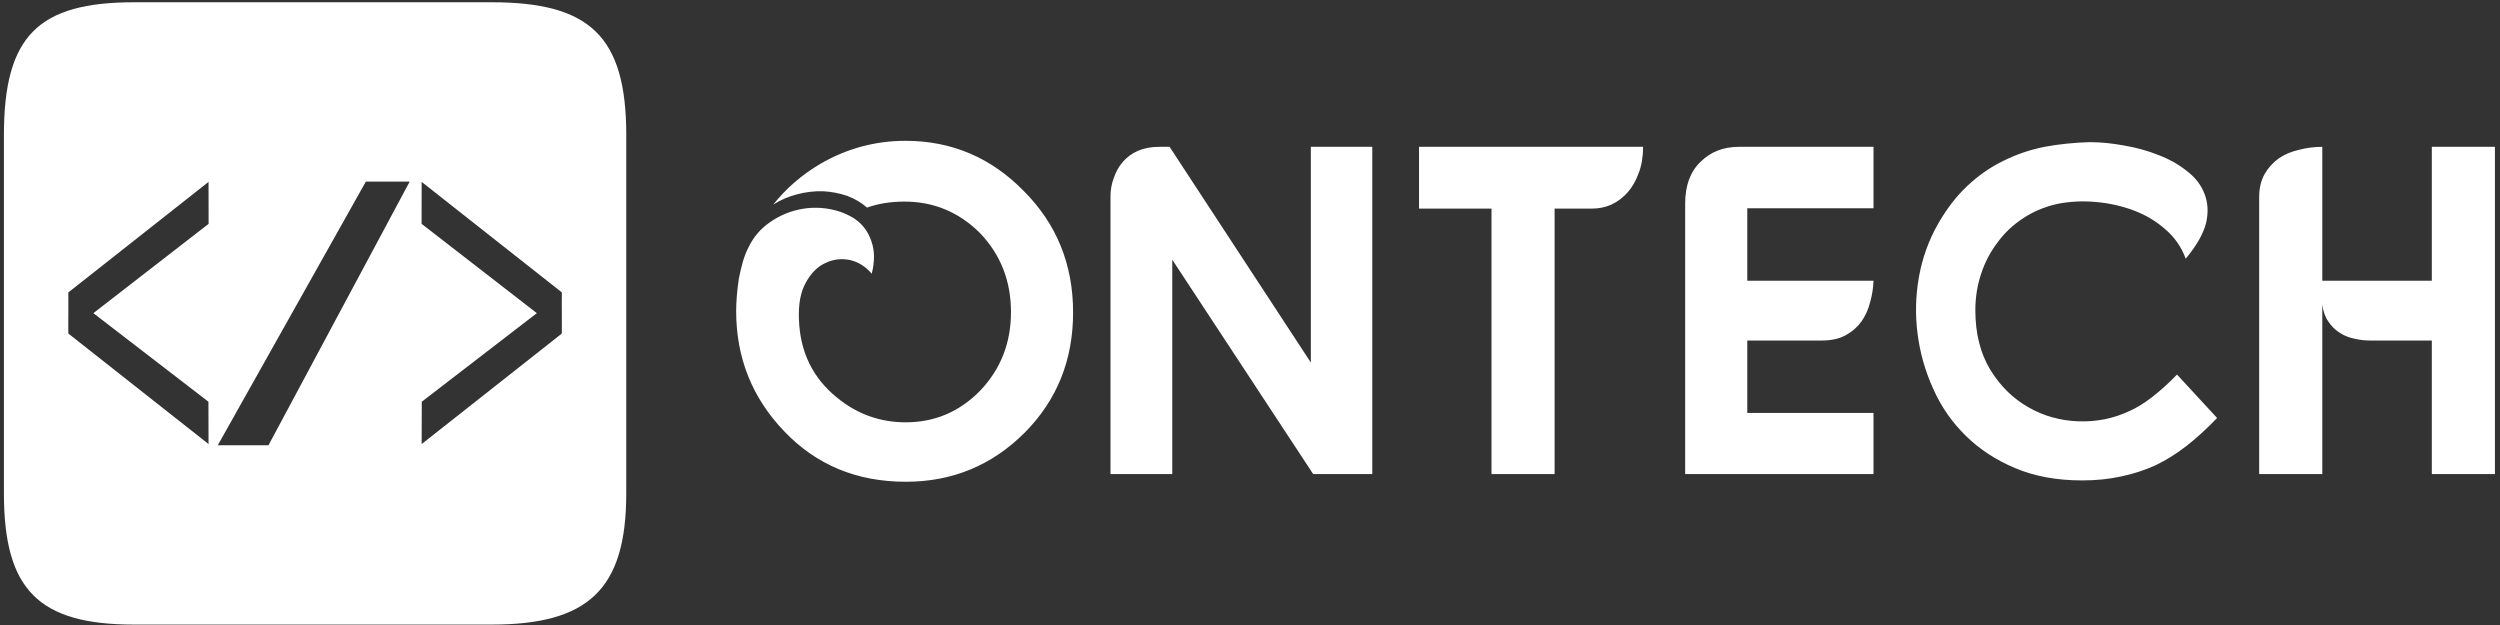 <svg data-v-423bf9ae="" xmlns="http://www.w3.org/2000/svg" viewBox="0 0 440 110" class="iconLeft"><rect x="0" y="0" width="440" height="110" fill="#333333" stroke="none"/><!----><!----><!----><g data-v-423bf9ae="" id="29f786e9-2ffc-4065-8083-6c8d0c0c89e9" fill="white" transform="matrix(5.877,0,0,5.877,127.097,3.98)"><path d="M5.49 3.54L5.49 3.54L5.49 3.54Q7.56 3.54 9.03 5.04L9.03 5.04L9.03 5.04Q10.51 6.52 10.51 8.68L10.51 8.68L10.51 8.68Q10.51 10.82 9.06 12.28L9.06 12.28L9.06 12.28Q7.59 13.75 5.50 13.75L5.50 13.75L5.50 13.75Q3.30 13.75 1.86 12.24L1.86 12.24L1.86 12.24Q0.42 10.74 0.42 8.64L0.42 8.64L0.42 8.64Q0.42 8.43 0.44 8.18L0.44 8.18L0.44 8.18Q0.46 7.94 0.50 7.67L0.50 7.67L0.50 7.67Q0.55 7.41 0.62 7.16L0.62 7.16L0.62 7.16Q0.69 6.92 0.80 6.71L0.80 6.71L0.80 6.71Q1.02 6.26 1.43 5.98L1.43 5.98L1.43 5.98Q1.83 5.70 2.29 5.60L2.29 5.60L2.29 5.60Q2.74 5.50 3.20 5.58L3.20 5.58L3.20 5.58Q3.65 5.66 3.99 5.89L3.99 5.89L3.99 5.89Q4.33 6.13 4.47 6.55L4.47 6.55L4.47 6.55Q4.62 6.96 4.48 7.52L4.48 7.52L4.48 7.52Q4.21 7.20 3.83 7.11L3.83 7.11L3.83 7.11Q3.44 7.03 3.09 7.20L3.09 7.20L3.09 7.20Q2.74 7.36 2.51 7.78L2.51 7.78L2.51 7.78Q2.27 8.20 2.30 8.89L2.30 8.89L2.30 8.89Q2.35 10.35 3.44 11.23L3.44 11.23L3.44 11.23Q4.34 11.97 5.50 11.97L5.50 11.97L5.50 11.97Q6.80 11.97 7.73 11.02L7.73 11.02L7.73 11.02Q8.65 10.05 8.65 8.67L8.65 8.67L8.65 8.67Q8.65 7.28 7.73 6.31L7.73 6.31L7.73 6.31Q6.78 5.36 5.46 5.36L5.46 5.36L5.46 5.36Q4.84 5.36 4.34 5.54L4.34 5.54L4.34 5.54Q4.09 5.32 3.75 5.19L3.75 5.19L3.75 5.19Q3.40 5.07 3.02 5.05L3.02 5.05L3.02 5.05Q2.63 5.04 2.25 5.14L2.25 5.14L2.25 5.14Q1.86 5.24 1.53 5.45L1.53 5.45L1.53 5.45Q2.11 4.72 2.94 4.23L2.94 4.23L2.94 4.23Q4.13 3.54 5.49 3.54ZM11.63 13.52L11.63 5.21L11.63 5.21Q11.63 4.91 11.73 4.65L11.73 4.65L11.73 4.65Q11.82 4.38 12.00 4.17L12.00 4.17L12.00 4.17Q12.18 3.96 12.45 3.84L12.45 3.84L12.45 3.84Q12.73 3.72 13.09 3.72L13.09 3.72L13.40 3.72L17.63 10.18L17.63 3.72L19.47 3.72L19.47 13.52L17.70 13.52L13.48 7.10L13.48 13.52L11.63 13.52ZM20.87 5.57L20.87 3.72L27.58 3.72L27.58 3.72Q27.58 4.16 27.45 4.50L27.45 4.50L27.45 4.50Q27.33 4.84 27.12 5.08L27.12 5.08L27.12 5.08Q26.91 5.32 26.63 5.45L26.63 5.45L26.63 5.45Q26.36 5.57 26.05 5.57L26.05 5.57L24.93 5.57L24.93 13.52L23.04 13.52L23.04 5.57L20.87 5.57ZM30.45 3.72L34.48 3.72L34.48 5.56L30.70 5.56L30.70 7.73L34.48 7.73L34.48 7.73Q34.47 8.05 34.38 8.37L34.38 8.37L34.38 8.37Q34.30 8.69 34.12 8.95L34.12 8.95L34.12 8.95Q33.94 9.20 33.65 9.36L33.65 9.36L33.65 9.36Q33.36 9.52 32.94 9.52L32.94 9.52L30.70 9.52L30.70 11.69L34.48 11.69L34.48 13.52L28.84 13.52L28.84 5.42L28.84 5.42Q28.84 4.61 29.30 4.17L29.30 4.17L29.30 4.17Q29.75 3.72 30.45 3.72L30.45 3.72ZM43.83 7.07L43.83 7.07L43.83 7.07Q43.64 6.55 43.22 6.19L43.22 6.19L43.22 6.19Q42.80 5.82 42.26 5.62L42.26 5.62L42.26 5.62Q41.72 5.42 41.12 5.37L41.12 5.37L41.12 5.37Q40.52 5.32 39.98 5.43L39.98 5.43L39.98 5.43Q39.41 5.56 38.96 5.86L38.96 5.86L38.96 5.86Q38.50 6.16 38.19 6.59L38.19 6.59L38.19 6.59Q37.87 7.01 37.70 7.53L37.70 7.53L37.70 7.53Q37.53 8.05 37.53 8.61L37.53 8.61L37.53 8.61Q37.53 9.66 37.98 10.40L37.98 10.40L37.98 10.40Q38.43 11.13 39.12 11.52L39.12 11.52L39.12 11.52Q39.80 11.91 40.61 11.94L40.61 11.94L40.61 11.94Q41.43 11.97 42.15 11.63L42.15 11.63L42.15 11.63Q42.78 11.35 43.57 10.54L43.57 10.54L44.77 11.84L44.77 11.84Q44.30 12.33 43.85 12.68L43.85 12.68L43.85 12.68Q43.40 13.03 42.92 13.26L42.92 13.26L42.92 13.26Q42.43 13.48 41.90 13.59L41.90 13.59L41.90 13.59Q41.36 13.71 40.73 13.71L40.73 13.71L40.73 13.71Q39.59 13.71 38.72 13.34L38.72 13.34L38.72 13.34Q37.86 12.98 37.24 12.37L37.24 12.37L37.24 12.37Q36.62 11.76 36.27 10.97L36.27 10.97L36.27 10.97Q35.91 10.18 35.80 9.32L35.80 9.32L35.80 9.32Q35.69 8.47 35.84 7.62L35.84 7.62L35.84 7.62Q35.99 6.78 36.40 6.05L36.40 6.05L36.40 6.05Q36.79 5.36 37.29 4.89L37.29 4.89L37.29 4.89Q37.79 4.42 38.37 4.14L38.37 4.14L38.37 4.14Q38.95 3.85 39.60 3.72L39.60 3.72L39.60 3.72Q40.25 3.60 40.95 3.58L40.95 3.58L40.95 3.58Q41.44 3.58 41.98 3.68L41.98 3.68L41.98 3.68Q42.52 3.77 43.00 3.96L43.00 3.96L43.00 3.96Q43.48 4.14 43.86 4.44L43.86 4.44L43.86 4.44Q44.24 4.73 44.39 5.12L44.39 5.12L44.39 5.12Q44.55 5.52 44.44 6.00L44.44 6.00L44.44 6.00Q44.32 6.48 43.83 7.07ZM47.92 3.72L47.92 3.72L47.92 7.73L51.20 7.73L51.20 3.72L53.09 3.72L53.09 13.52L51.20 13.52L51.20 9.52L49.34 9.52L49.34 9.52Q49.10 9.52 48.86 9.46L48.86 9.46L48.86 9.46Q48.62 9.41 48.43 9.28L48.43 9.28L48.43 9.28Q48.24 9.16 48.10 8.95L48.10 8.95L48.10 8.95Q47.96 8.75 47.92 8.44L47.92 8.44L47.92 13.52L46.03 13.52L46.03 5.22L46.03 5.22Q46.03 4.83 46.19 4.54L46.19 4.54L46.19 4.54Q46.35 4.26 46.61 4.07L46.61 4.07L46.61 4.07Q46.87 3.89 47.22 3.81L47.22 3.81L47.22 3.81Q47.56 3.72 47.92 3.72Z"></path></g><!----><g data-v-423bf9ae="" id="dbd8f8d1-3e31-4b55-b48b-9ca99a397bff" transform="matrix(1.103,0,0,1.103,-3.142,-0.905)" stroke="none" fill="white"><path d="M81.263 1.182h-56.99c-15.275 0-20.797 5.312-20.797 21.18v57.192c0 15.373 5.522 20.93 20.796 20.93h56.991c15.403 0 21.515-5.557 21.515-20.93V22.362c0-15.868-5.912-21.18-21.515-21.18zM61.226 29.796h6.995L45.688 71.87h-8.092M70.12 36.538l.009-6.695 22.37 17.635c-.032 2.082.032 4.482 0 6.564L70.13 71.676l.018-6.755L88.508 50.79zM17.746 50.789l18.361 14.132.018 6.755-22.37-17.634c-.032-2.082.032-4.482 0-6.564l22.37-17.635.01 6.695z"></path></g><!----></svg>